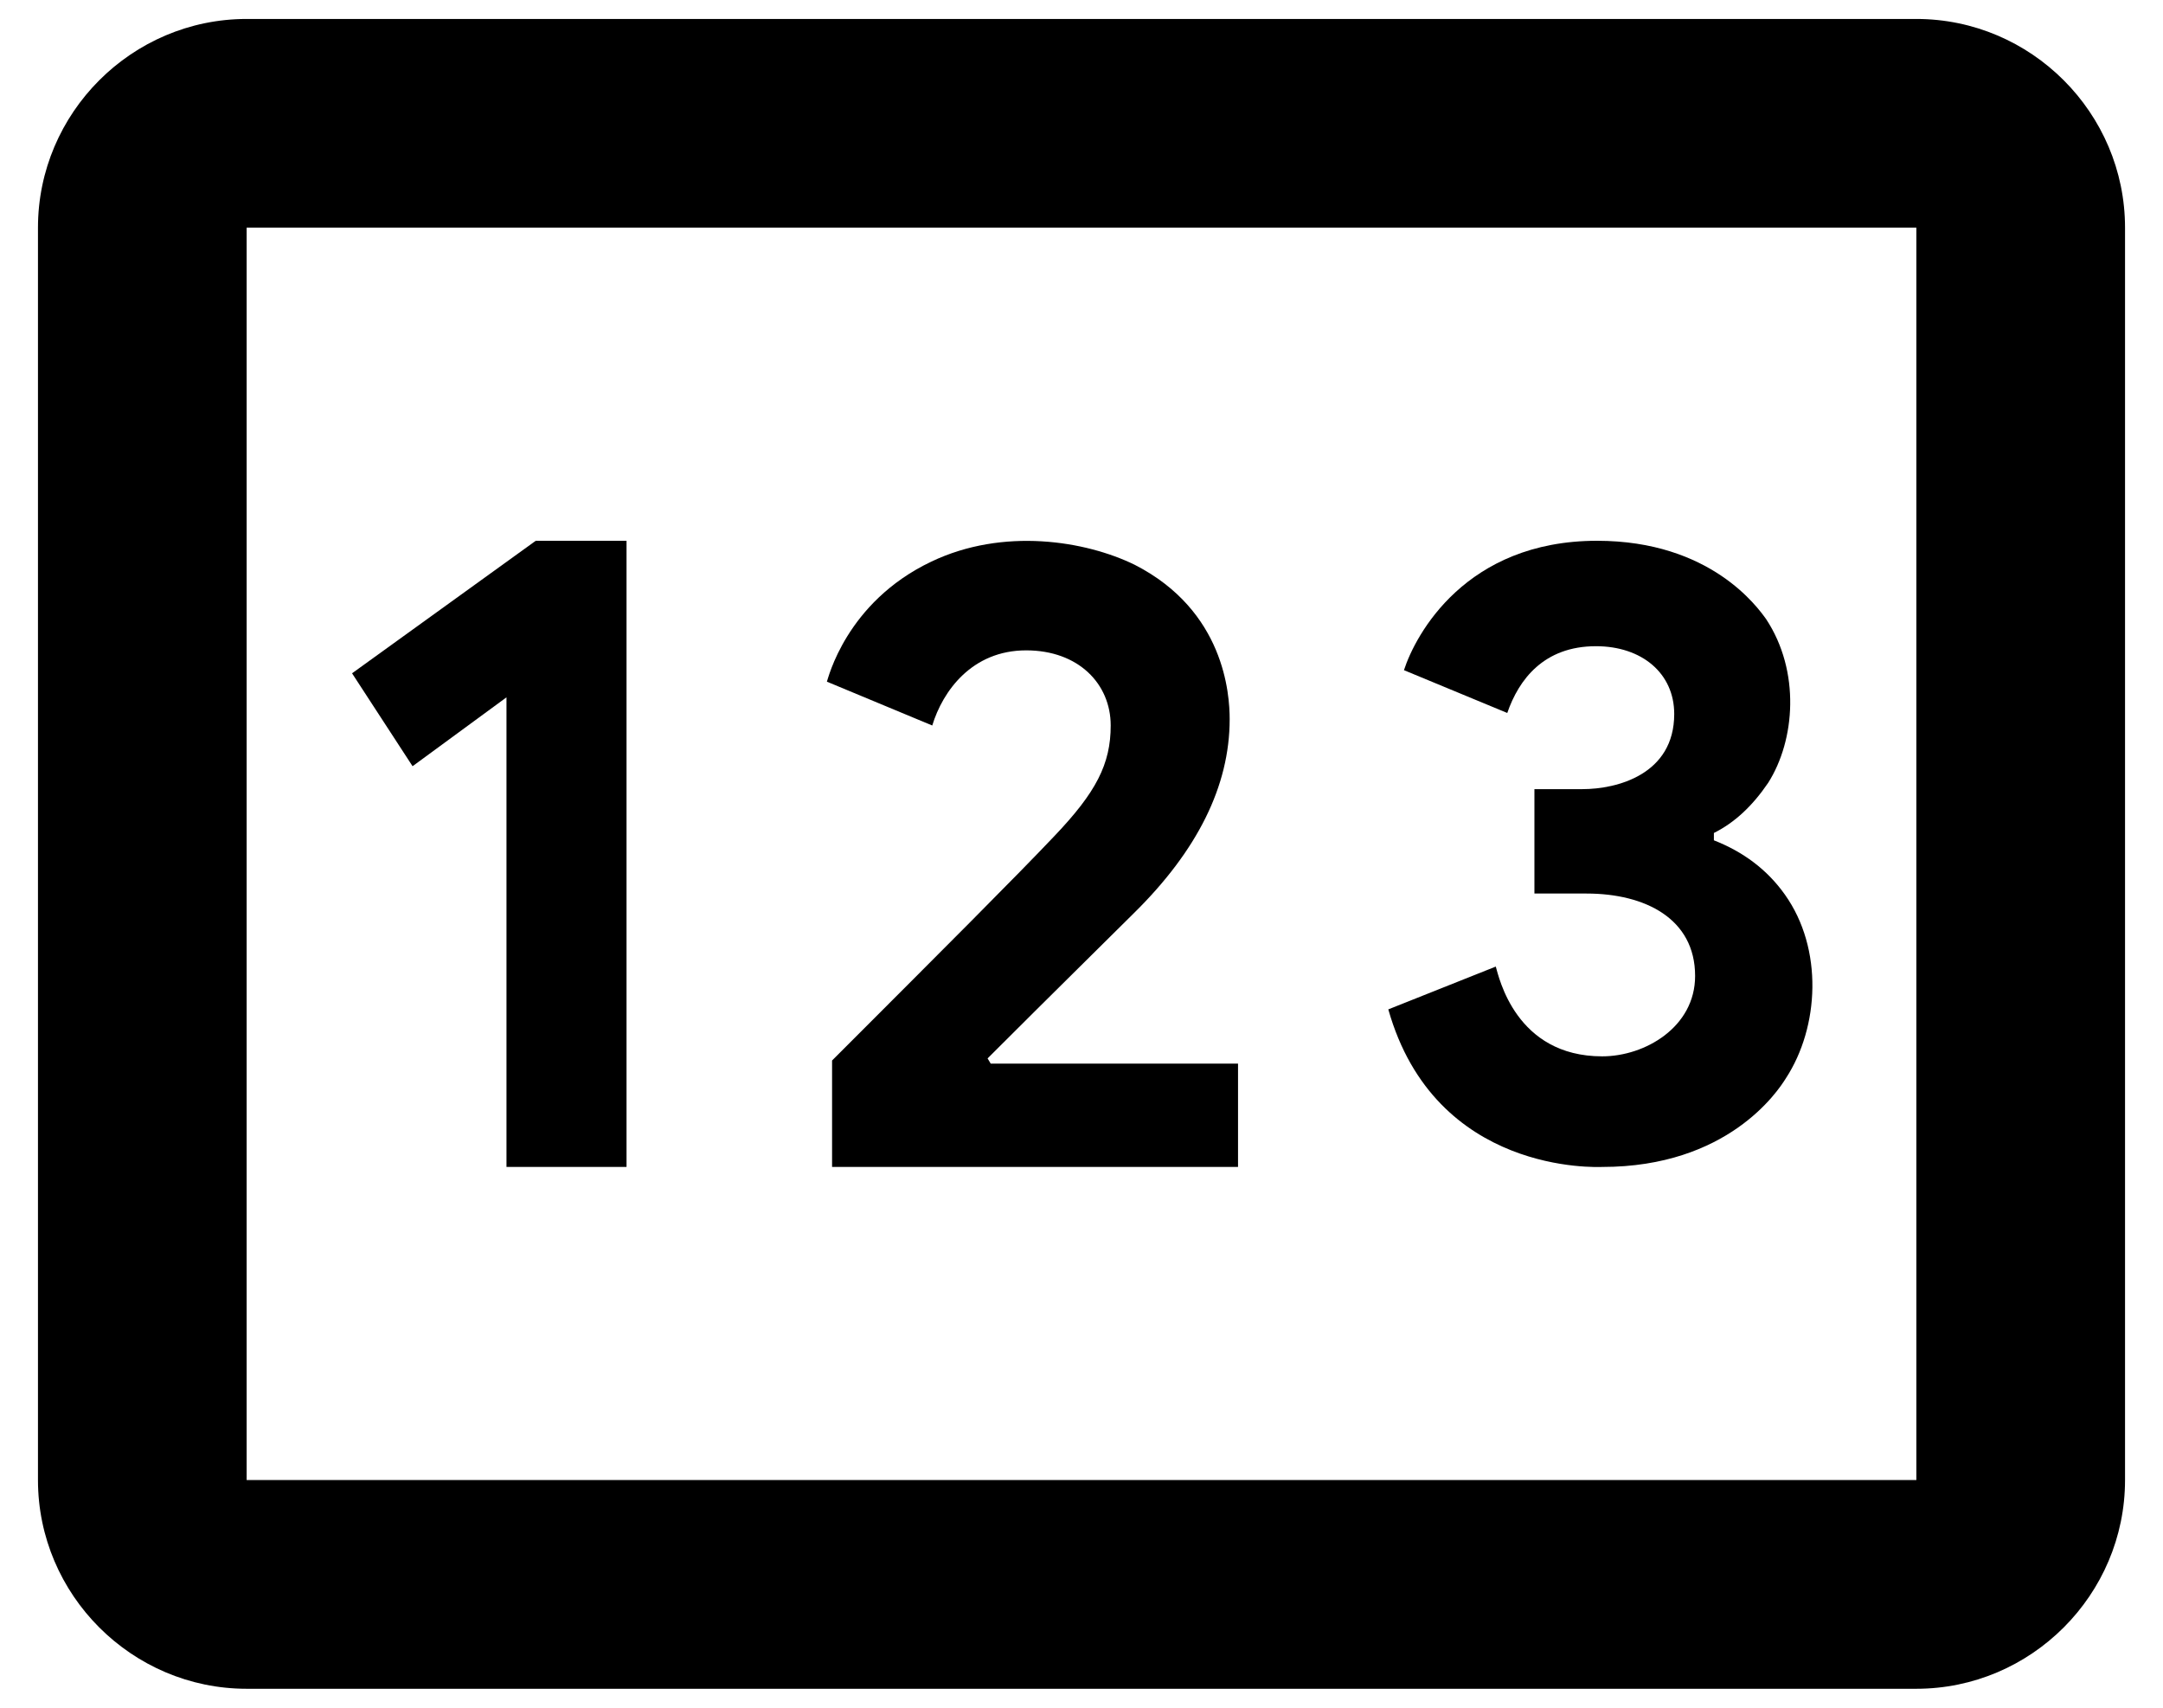 <svg width="38" height="30" viewBox="0 0 38 30" fill="none" xmlns="http://www.w3.org/2000/svg">
  <path d="M33.667 0.333H4.333C2.317 0.333 0.667 1.983 0.667 4V26C0.667 28.017 2.317 29.667 4.333 29.667H33.667C35.683 29.667 37.333 28.017 37.333 26V4C37.333 1.983 35.683 0.333 33.667 0.333ZM33.667 26H4.333V4H33.667V26Z" fill="black"/>
  <path d="M8.898 12.25V20.5H11.007V9.5H9.412L6.185 11.828L7.248 13.46L8.898 12.25Z" fill="black"/>
  <path d="M18.028 11.425C18.945 11.425 19.513 12.012 19.513 12.745C19.513 13.423 19.257 13.918 18.523 14.688C17.863 15.385 16.58 16.668 14.618 18.63V20.5H21.75V18.685H17.405L17.35 18.593C18.597 17.347 19.458 16.503 19.917 16.045C21.035 14.945 21.603 13.808 21.603 12.635C21.603 12.195 21.512 10.728 19.935 9.922C19.073 9.5 17.625 9.262 16.36 9.867C14.857 10.582 14.545 11.938 14.527 11.975L16.378 12.745C16.562 12.14 17.075 11.425 18.028 11.425Z" fill="black"/>
  <path d="M28.148 18.557C26.627 18.557 26.333 17.163 26.278 16.98L24.39 17.732C25.215 20.647 28.075 20.5 28.148 20.5C30.348 20.5 31.228 19.18 31.375 18.942C31.962 18.043 32.035 16.668 31.357 15.715C31.045 15.275 30.623 14.963 30.11 14.762V14.633C30.477 14.45 30.788 14.157 31.063 13.753C31.54 13.002 31.632 11.792 31.027 10.875C30.88 10.673 30.055 9.5 28.057 9.5C25.747 9.5 24.867 11.15 24.665 11.773L26.48 12.525C26.682 11.938 27.122 11.352 28.038 11.352C28.845 11.352 29.413 11.828 29.413 12.543C29.413 13.607 28.405 13.863 27.8 13.863H26.957V15.697H27.873C28.9 15.697 29.78 16.137 29.78 17.145C29.78 18.043 28.9 18.557 28.148 18.557Z" fill="black"/>
</svg>
